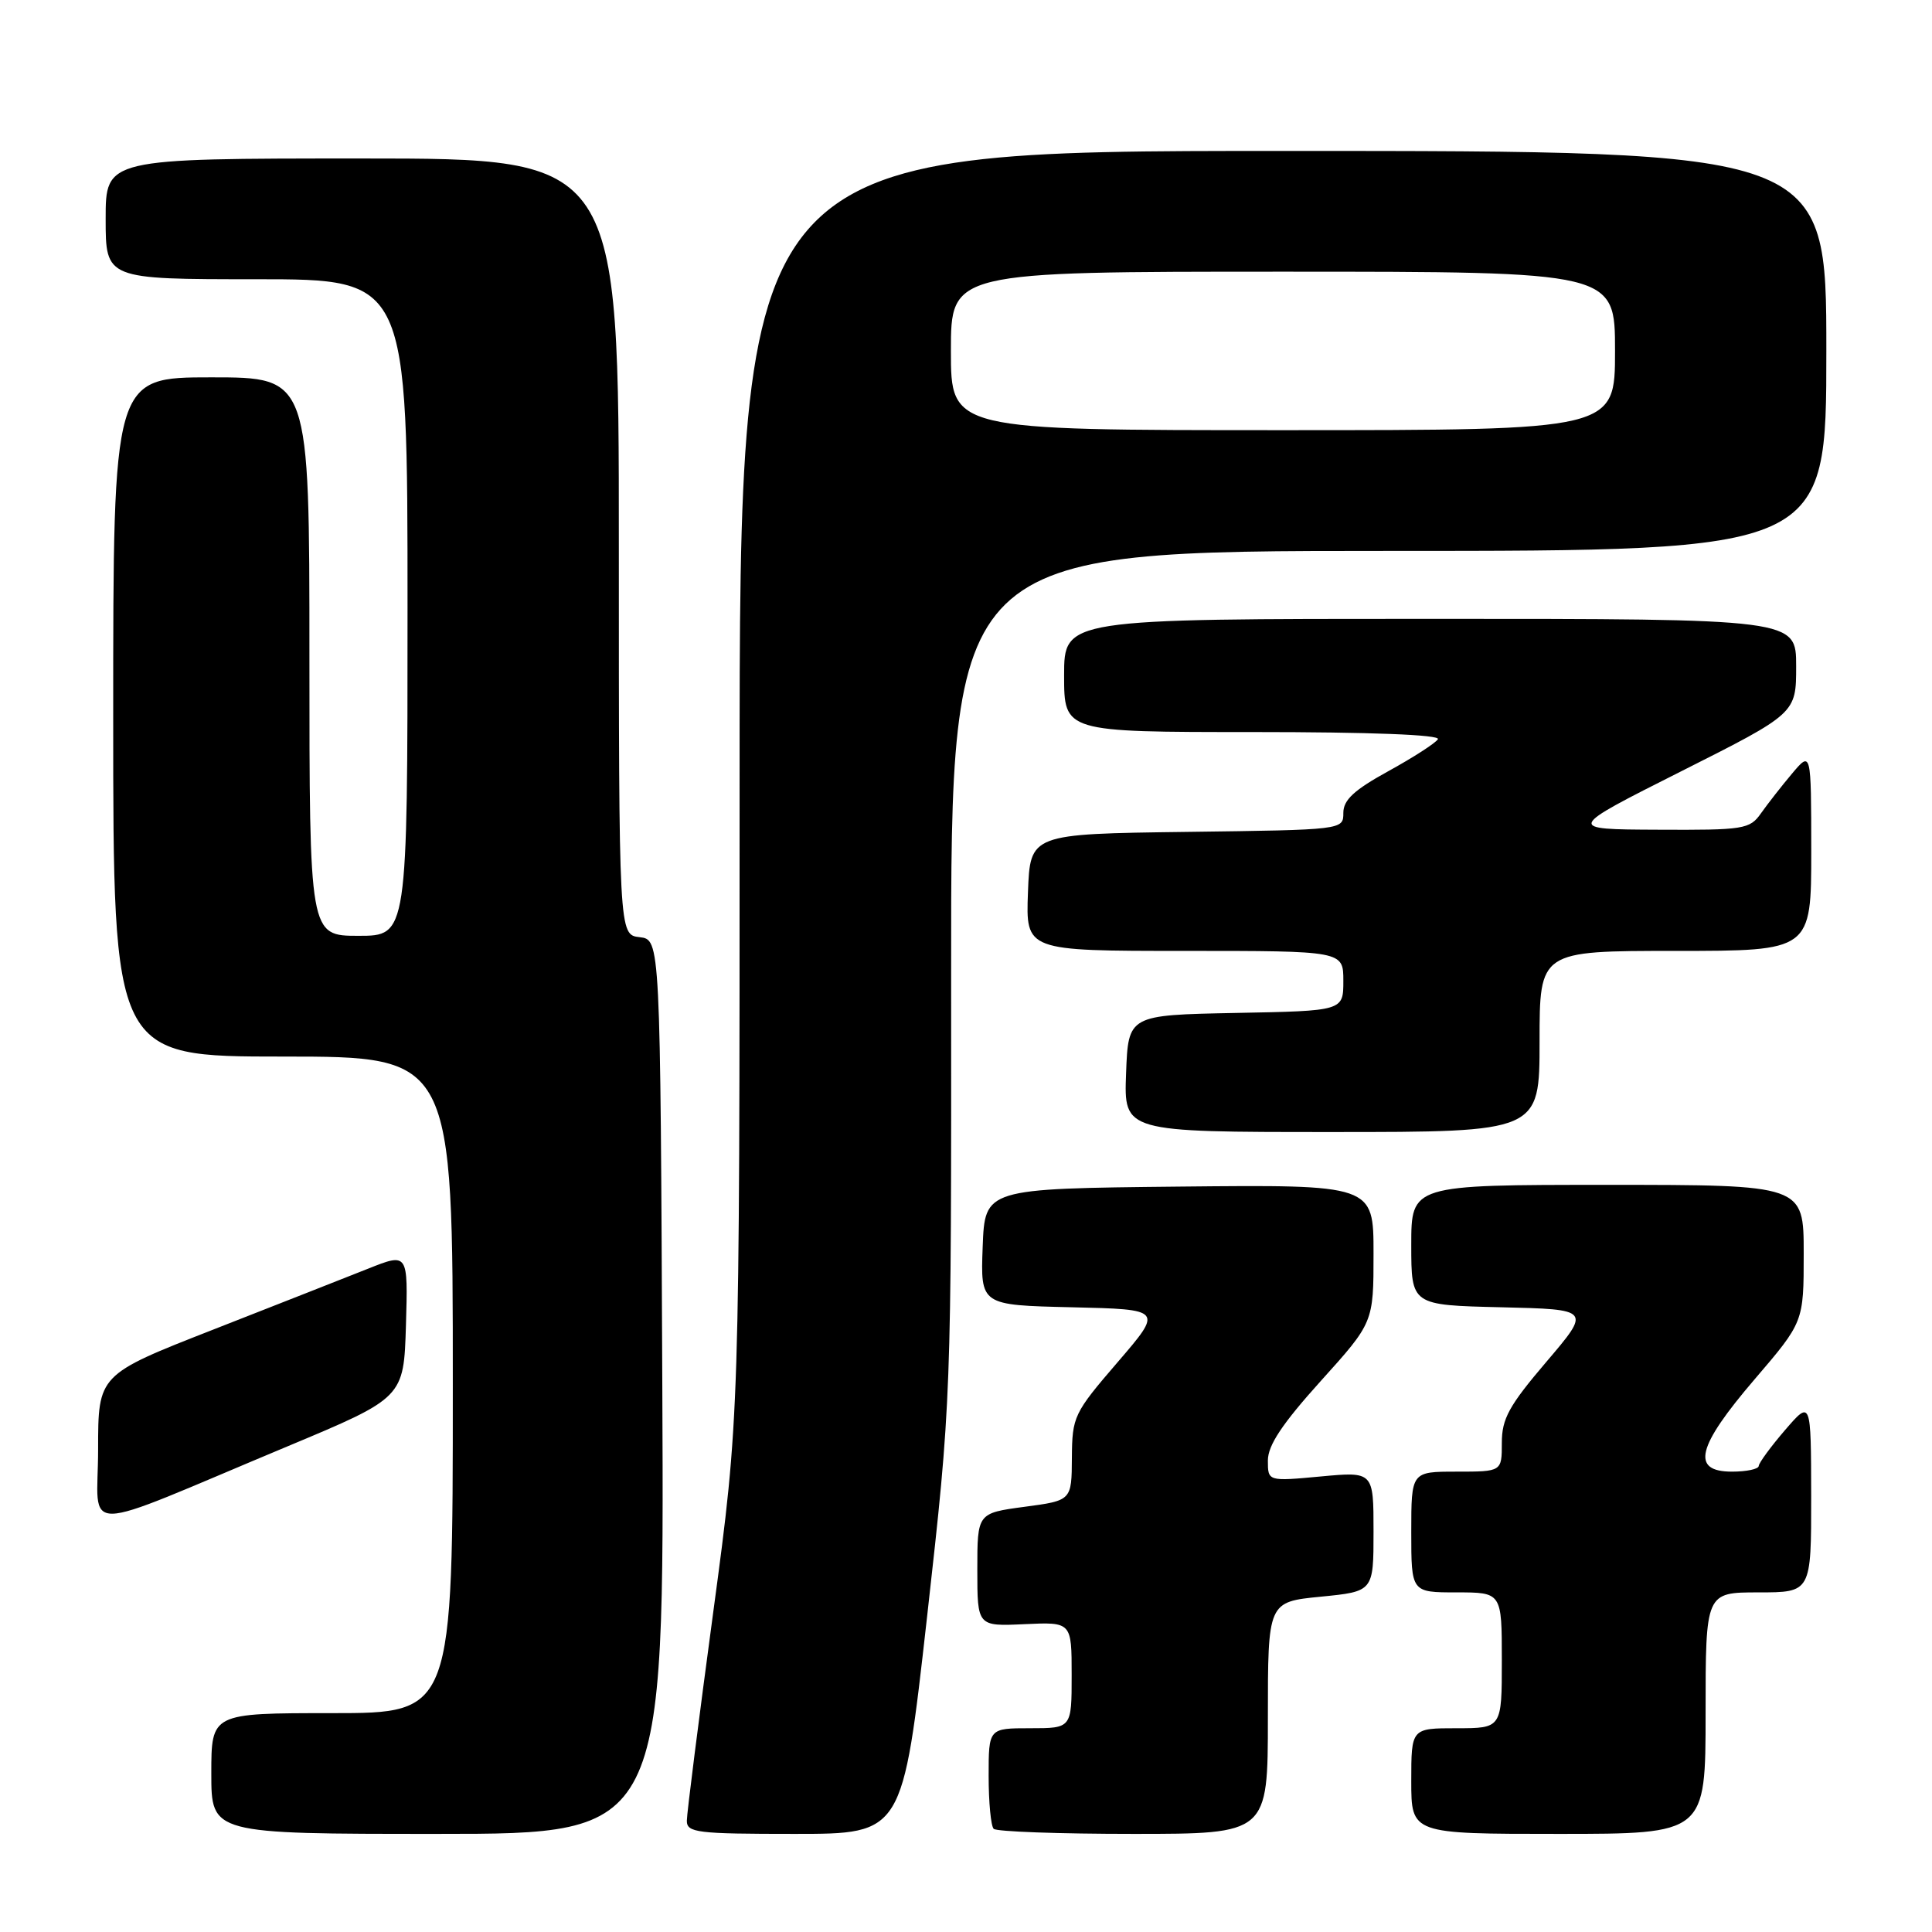 <?xml version="1.0" encoding="UTF-8" standalone="no"?>
<!DOCTYPE svg PUBLIC "-//W3C//DTD SVG 1.1//EN" "http://www.w3.org/Graphics/SVG/1.1/DTD/svg11.dtd" >
<svg xmlns="http://www.w3.org/2000/svg" xmlns:xlink="http://www.w3.org/1999/xlink" version="1.1" viewBox="0 0 256 256">
 <g >
 <path fill="currentColor"
d=" M 87.76 183.75 C 87.50 124.50 87.50 124.50 84.75 124.18 C 82.00 123.87 82.00 123.87 82.00 72.43 C 82.00 21.00 82.00 21.00 48.00 21.00 C 14.00 21.00 14.00 21.00 14.00 29.00 C 14.00 37.00 14.00 37.00 34.00 37.00 C 54.00 37.00 54.00 37.00 54.00 80.50 C 54.00 124.00 54.00 124.00 47.50 124.00 C 41.00 124.00 41.00 124.00 41.00 87.00 C 41.00 50.00 41.00 50.00 28.00 50.00 C 15.00 50.00 15.00 50.00 15.00 95.00 C 15.00 140.00 15.00 140.00 37.50 140.00 C 60.00 140.00 60.00 140.00 60.00 183.50 C 60.00 227.00 60.00 227.00 44.00 227.00 C 28.00 227.00 28.00 227.00 28.00 235.00 C 28.00 243.00 28.00 243.00 58.01 243.00 C 88.02 243.00 88.02 243.00 87.76 183.75 Z  M 122.84 214.25 C 126.06 185.50 126.06 185.50 126.03 129.25 C 126.00 73.00 126.00 73.00 184.00 73.00 C 242.00 73.00 242.00 73.00 242.00 46.50 C 242.00 20.00 242.00 20.00 170.00 20.00 C 98.00 20.00 98.00 20.00 98.00 103.85 C 98.00 187.70 98.00 187.70 94.51 213.60 C 92.59 227.85 91.01 240.29 91.01 241.25 C 91.00 242.84 92.34 243.00 105.30 243.00 C 119.61 243.00 119.61 243.00 122.84 214.25 Z  M 168.00 227.63 C 168.00 212.26 168.00 212.26 175.00 211.57 C 182.00 210.88 182.00 210.88 182.00 202.93 C 182.00 194.99 182.00 194.99 175.00 195.64 C 168.00 196.29 168.00 196.29 168.00 193.53 C 168.00 191.51 169.90 188.66 175.00 183.00 C 182.00 175.24 182.00 175.24 182.00 166.10 C 182.00 156.97 182.00 156.97 156.25 157.23 C 130.50 157.50 130.50 157.50 130.21 165.22 C 129.92 172.94 129.92 172.94 142.01 173.22 C 154.11 173.50 154.11 173.50 148.09 180.50 C 142.28 187.25 142.07 187.70 142.03 193.16 C 142.00 198.83 142.00 198.83 135.75 199.66 C 129.50 200.50 129.50 200.50 129.50 208.00 C 129.50 215.50 129.50 215.50 135.75 215.21 C 142.00 214.92 142.00 214.92 142.00 221.96 C 142.00 229.00 142.00 229.00 136.50 229.00 C 131.00 229.00 131.00 229.00 131.00 235.33 C 131.00 238.82 131.30 241.97 131.67 242.33 C 132.03 242.70 140.36 243.00 150.17 243.00 C 168.00 243.00 168.00 243.00 168.00 227.63 Z  M 226.00 227.00 C 226.00 211.00 226.00 211.00 233.00 211.00 C 240.00 211.00 240.00 211.00 239.99 198.25 C 239.97 185.50 239.97 185.50 236.52 189.50 C 234.63 191.70 233.06 193.84 233.04 194.25 C 233.02 194.66 231.43 195.00 229.50 195.00 C 224.02 195.00 224.82 191.72 232.50 182.76 C 239.00 175.17 239.00 175.17 239.00 166.09 C 239.00 157.00 239.00 157.00 213.00 157.00 C 187.00 157.00 187.00 157.00 187.00 164.97 C 187.00 172.94 187.00 172.94 198.91 173.22 C 210.82 173.50 210.82 173.50 204.91 180.44 C 199.94 186.27 199.00 187.99 199.00 191.19 C 199.00 195.00 199.00 195.00 193.00 195.00 C 187.00 195.00 187.00 195.00 187.00 203.00 C 187.00 211.00 187.00 211.00 193.00 211.00 C 199.00 211.00 199.00 211.00 199.00 220.00 C 199.00 229.00 199.00 229.00 193.00 229.00 C 187.00 229.00 187.00 229.00 187.00 236.00 C 187.00 243.00 187.00 243.00 206.50 243.00 C 226.00 243.00 226.00 243.00 226.00 227.00 Z  M 38.00 191.69 C 53.50 185.21 53.50 185.21 53.79 175.61 C 54.07 166.00 54.07 166.00 48.79 168.10 C 45.88 169.26 36.64 172.89 28.25 176.18 C 13.00 182.15 13.00 182.15 13.00 192.06 C 13.00 203.45 9.77 203.49 38.00 191.69 Z  M 204.00 138.00 C 204.00 126.00 204.00 126.00 222.00 126.00 C 240.00 126.00 240.00 126.00 240.00 112.75 C 239.99 99.50 239.99 99.50 237.46 102.50 C 236.07 104.15 234.23 106.51 233.35 107.75 C 231.86 109.88 231.12 110.00 219.63 109.94 C 207.50 109.89 207.50 109.89 222.75 102.21 C 238.00 94.53 238.00 94.53 238.00 88.27 C 238.00 82.00 238.00 82.00 189.50 82.00 C 141.00 82.00 141.00 82.00 141.00 89.50 C 141.00 97.00 141.00 97.00 166.06 97.00 C 181.57 97.00 190.90 97.36 190.53 97.95 C 190.21 98.47 187.26 100.37 183.97 102.18 C 179.42 104.68 178.00 106.00 178.00 107.71 C 178.00 109.96 178.00 109.96 157.25 110.23 C 136.50 110.50 136.50 110.50 136.21 118.25 C 135.92 126.00 135.92 126.00 156.96 126.00 C 178.00 126.00 178.00 126.00 178.00 129.97 C 178.00 133.95 178.00 133.95 163.75 134.22 C 149.50 134.50 149.50 134.50 149.21 142.25 C 148.92 150.00 148.92 150.00 176.46 150.00 C 204.00 150.00 204.00 150.00 204.00 138.00 Z  M 126.00 46.50 C 126.00 36.00 126.00 36.00 170.00 36.00 C 214.00 36.00 214.00 36.00 214.00 46.50 C 214.00 57.00 214.00 57.00 170.00 57.00 C 126.00 57.00 126.00 57.00 126.00 46.50 Z "/>
</g>
</svg>